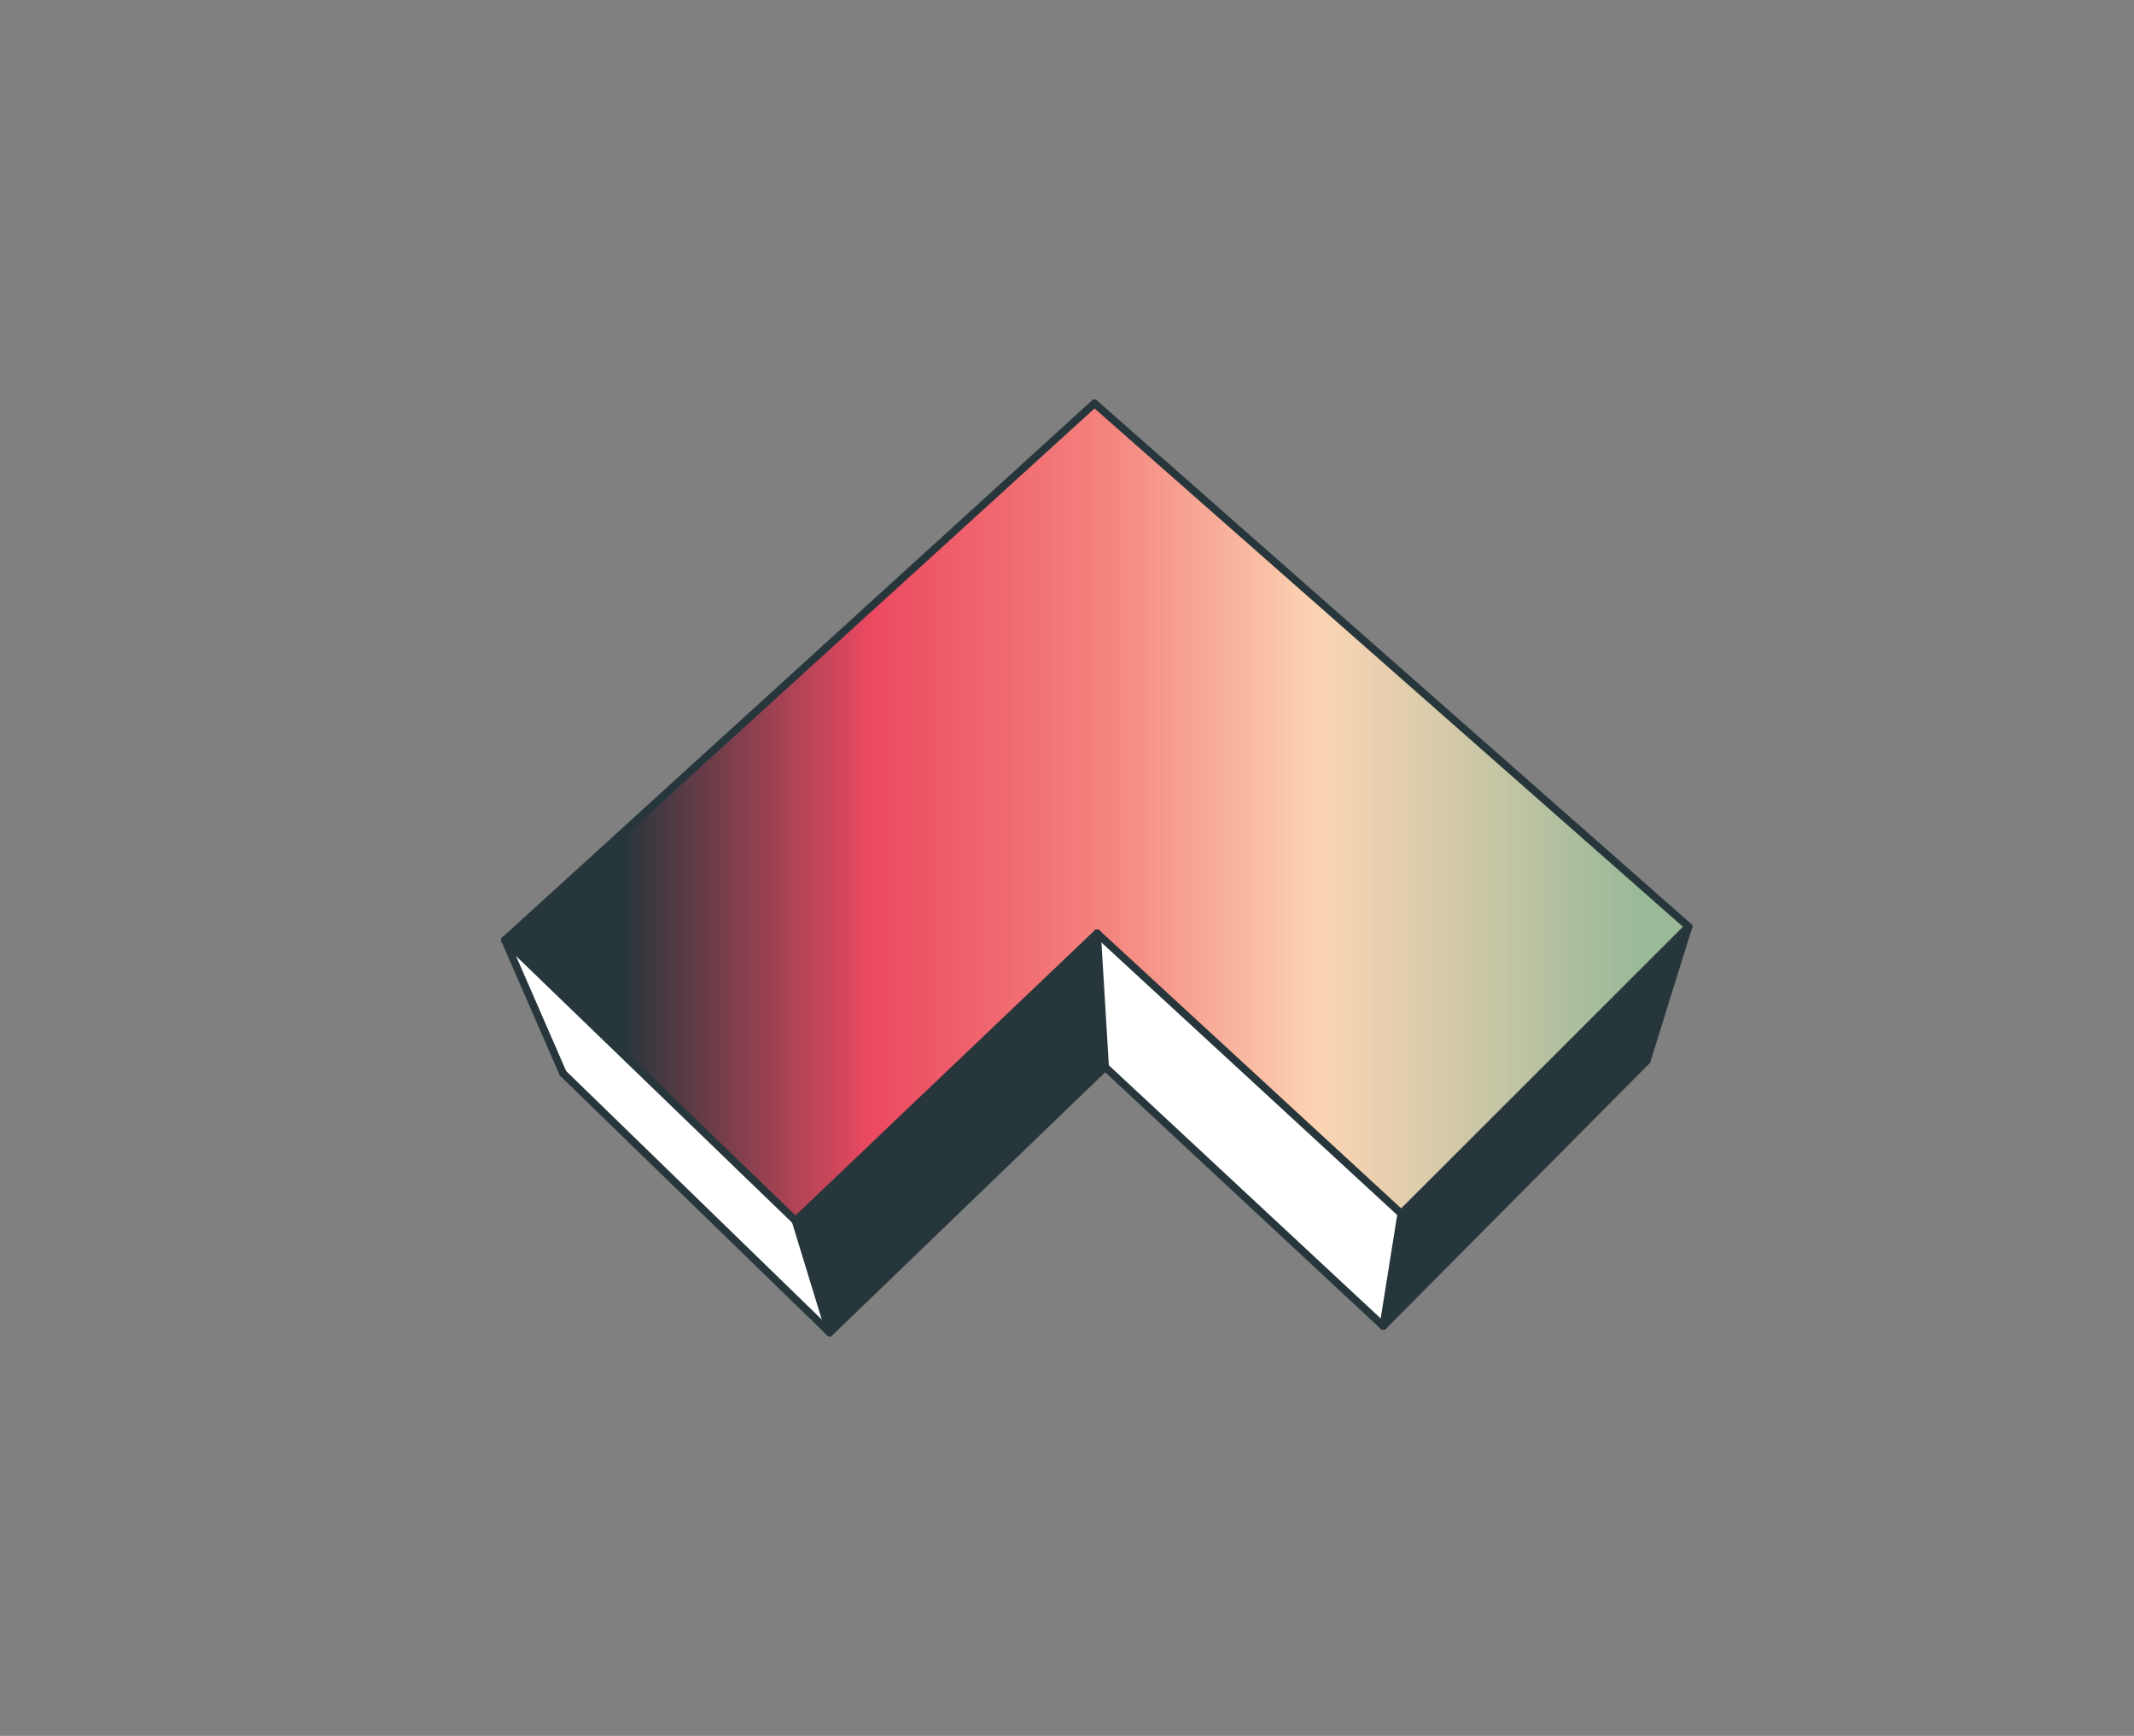 <?xml version="1.0" encoding="utf-8"?>
<!-- Generator: Adobe Illustrator 25.2.3, SVG Export Plug-In . SVG Version: 6.00 Build 0)  -->
<svg version="1.1" id="Layer_1" xmlns="http://www.w3.org/2000/svg" xmlns:xlink="http://www.w3.org/1999/xlink" x="0px" y="0px"
	 viewBox="0 0 841.89 684.92" style="enable-background:new 0 0 841.89 684.92;" xml:space="preserve">
<rect x="0" y="0" width="841.89" height="684.92" fill="#808080" stroke="none"/>
<style type="text/css">
	.st0{fill:#FFFFFF;}
	.st1{fill:url(#SVGID_1_);}
	.st2{fill:#27363B;stroke:#27363B;stroke-width:3;stroke-linecap:round;stroke-linejoin:round;}
	.st3{fill:#27363B;stroke:#27363B;stroke-miterlimit:10;}
</style>
<polygon class="st0" points="200.26,373.31 222.1,423.47 327.33,525.78 313.83,481.64 "/>
<polygon class="st0" points="432.81,368.5 435.99,421.01 545.73,523.21 552.82,478.85 "/>
<linearGradient id="SVGID_1_" gradientUnits="userSpaceOnUse" x1="199.214" y1="320.388" x2="666.14" y2="320.388">
	<stop  offset="0.099" style="stop-color:#27363B"/>
	<stop  offset="0.309" style="stop-color:#EB4960"/>
	<stop  offset="0.506" style="stop-color:#F4837D"/>
	<stop  offset="0.688" style="stop-color:#FCD5B4"/>
	<stop  offset="0.96" style="stop-color:#99B998"/>
</linearGradient>
<polygon class="st1" points="199.21,370.91 431.78,159.14 666.14,365.6 552.82,478.85 432.81,368.5 313.83,481.64 "/>
<g>
	<line class="st2" x1="431.78" y1="159.14" x2="199.21" y2="370.91"/>
	<line class="st2" x1="666.14" y1="365.6" x2="431.78" y2="159.14"/>
	<line class="st2" x1="313.83" y1="481.64" x2="432.81" y2="368.25"/>
	<line class="st2" x1="432.81" y1="368.25" x2="552.82" y2="478.85"/>
	<line class="st2" x1="552.82" y1="478.85" x2="666.14" y2="365.6"/>
	<line class="st2" x1="199.21" y1="370.91" x2="313.83" y2="481.64"/>
	<line class="st2" x1="435.99" y1="421.01" x2="327.33" y2="525.78"/>
	<line class="st2" x1="545.73" y1="523.21" x2="435.99" y2="421.01"/>
	<line class="st2" x1="649.66" y1="418.55" x2="545.73" y2="523.21"/>
	<line class="st2" x1="327.33" y1="525.78" x2="222.1" y2="423.47"/>
	<line class="st2" x1="199.21" y1="370.91" x2="222.1" y2="423.47"/>
	<line class="st2" x1="649.66" y1="418.55" x2="666.14" y2="365.6"/>
	<line class="st2" x1="432.81" y1="368.25" x2="435.99" y2="421.01"/>
	<line class="st2" x1="313.83" y1="481.64" x2="327.33" y2="525.78"/>
	<line class="st2" x1="552.82" y1="478.85" x2="545.73" y2="523.21"/>
</g>
<polygon class="st3" points="313.83,481.64 327.33,525.78 435.99,421.01 432.81,368.25 "/>
<polygon class="st3" points="552.82,478.85 545.73,523.21 649.66,418.55 663.48,368.25 "/>
</svg>
